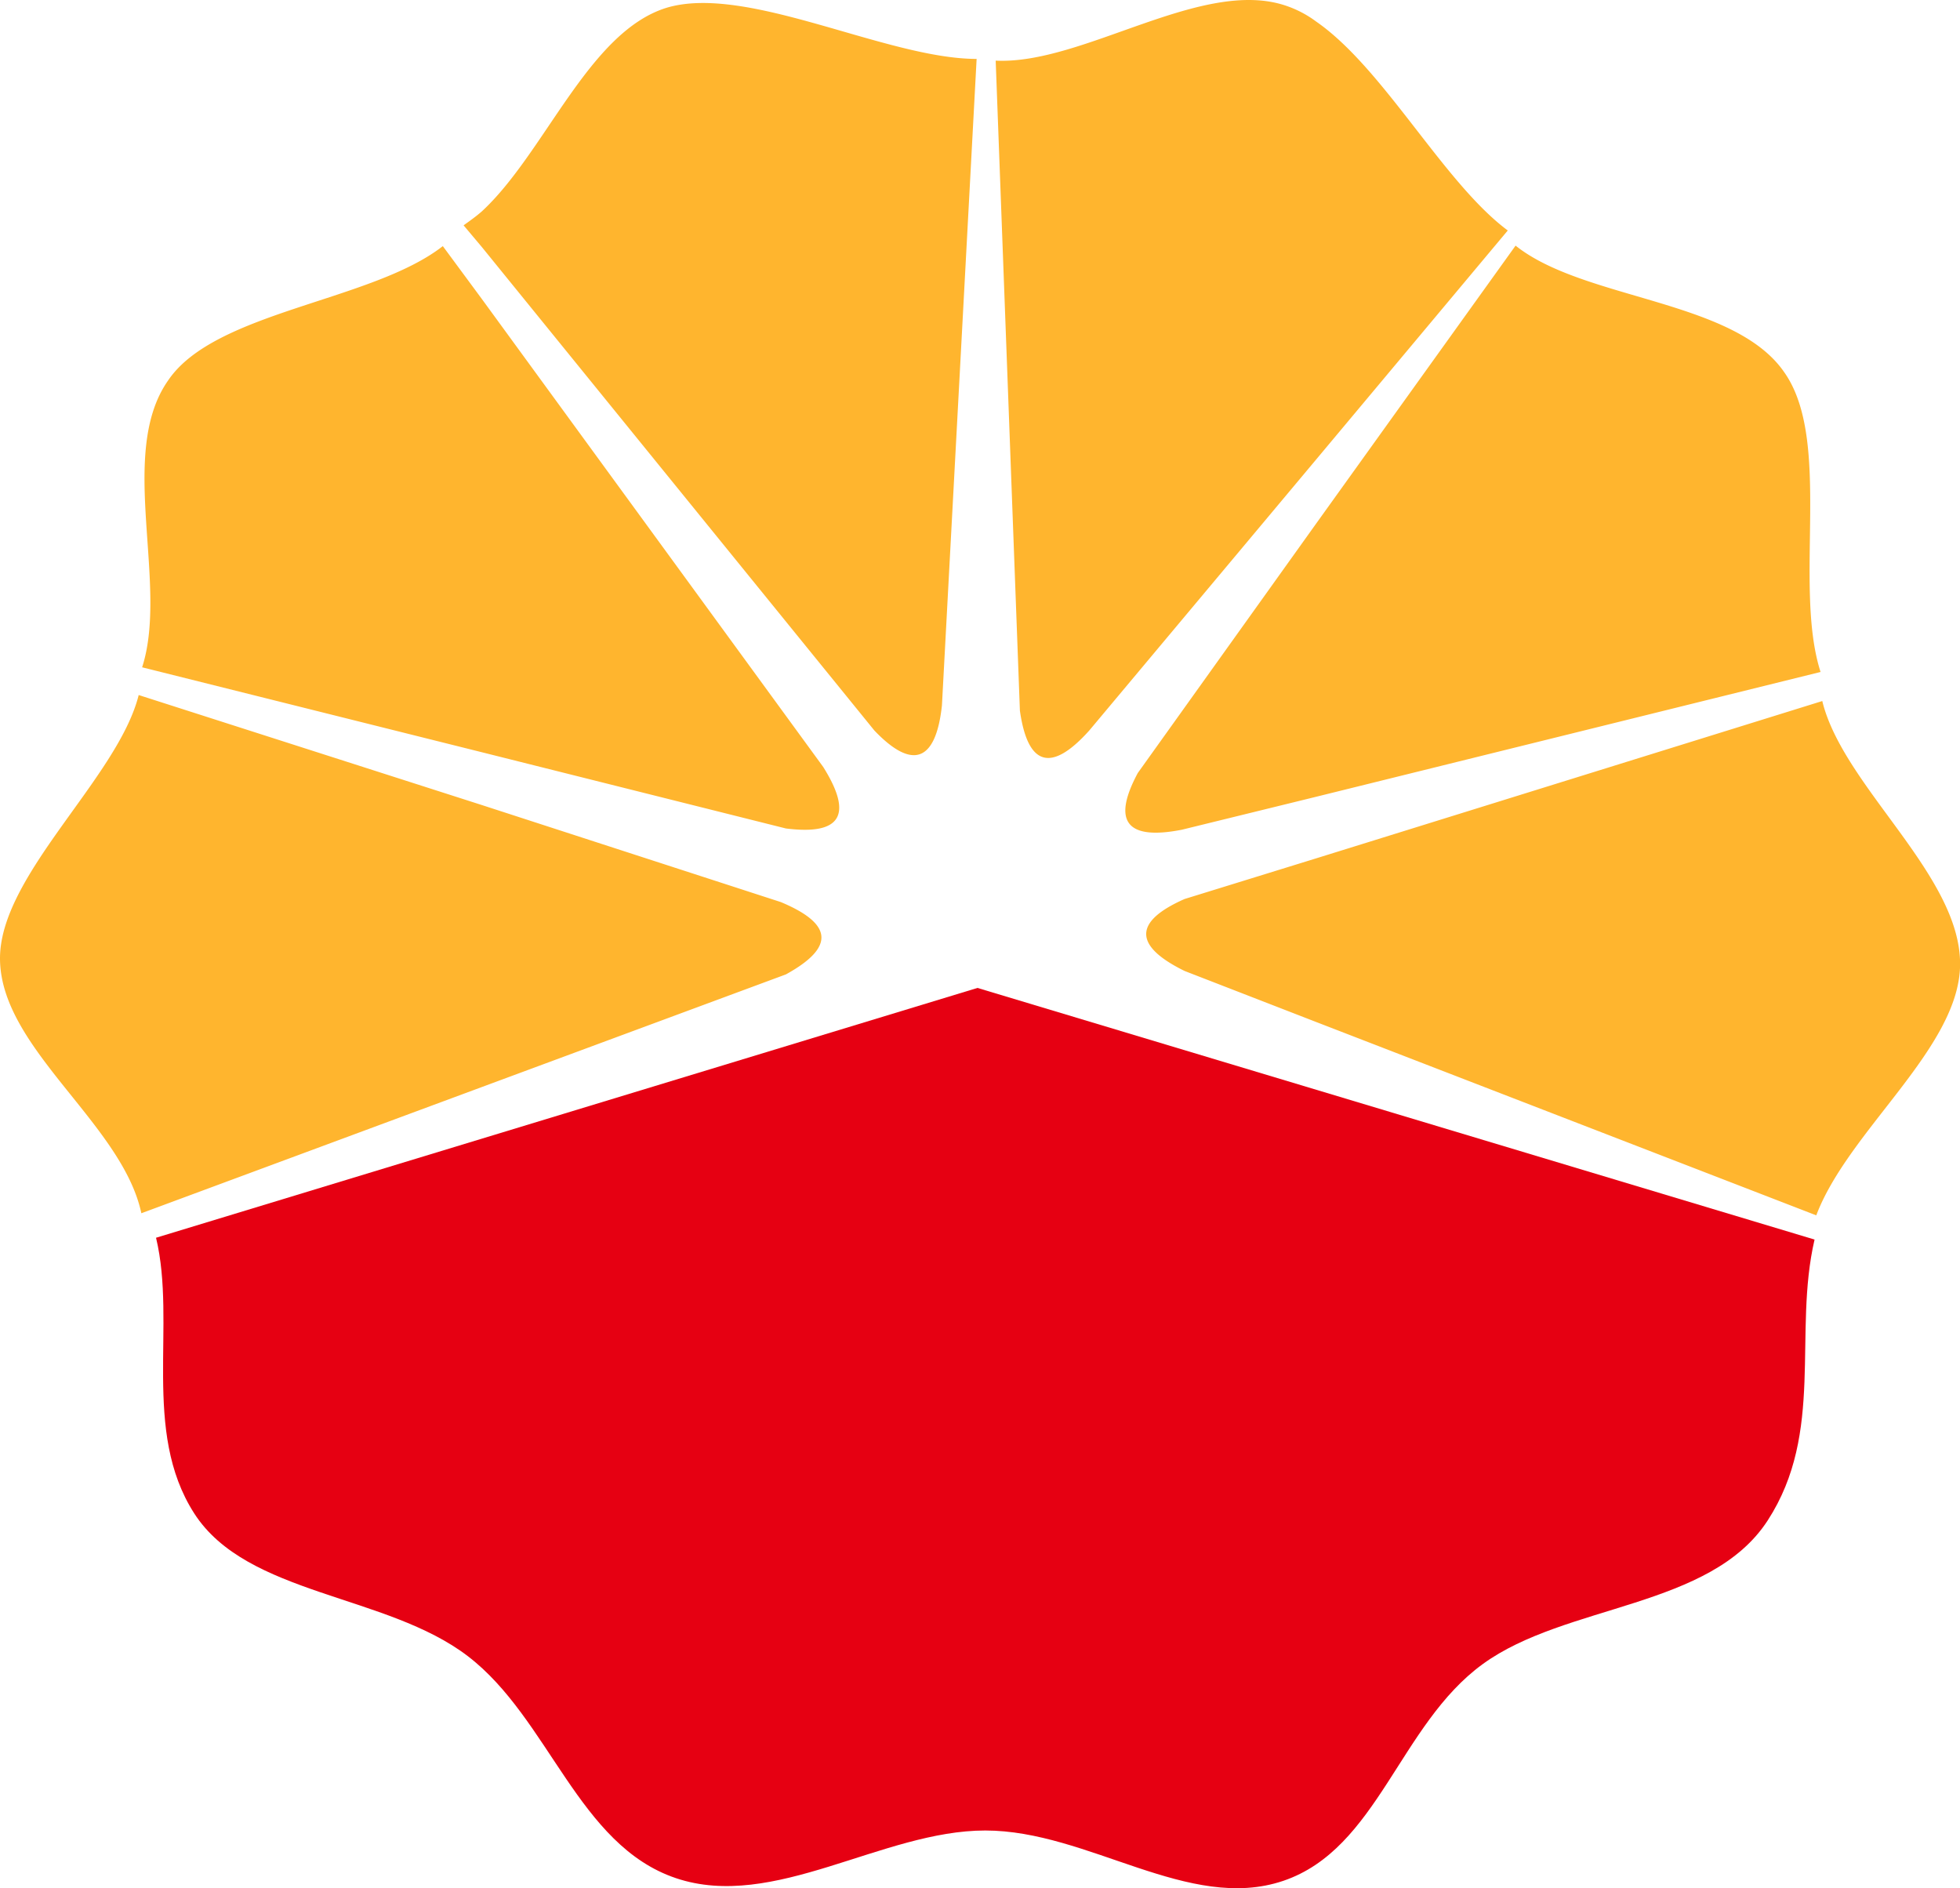 <?xml version="1.0" standalone="no"?><!DOCTYPE svg PUBLIC "-//W3C//DTD SVG 1.1//EN" "http://www.w3.org/Graphics/SVG/1.1/DTD/svg11.dtd"><svg t="1753942038396" class="icon" viewBox="0 0 1063 1024" version="1.1" xmlns="http://www.w3.org/2000/svg" p-id="2471" xmlns:xlink="http://www.w3.org/1999/xlink" width="207.617" height="200"><path d="M361.42 4.246C319.14 17.375 295.62 82.968 261.3 114.654c-3.257 2.843-6.565 5.169-9.873 7.546l9.873 11.734 212.907 262.219c20.676 21.658 33.34 16.954 36.648-13.594L529.669 31.95c-48.898 0-124.571-40.886-168.249-27.705zM261.3 162.104l-21.141-28.635c-38.509 30.083-123.589 35.252-148.968 72.83-27.757 39.49 0.465 110.46-14.112 155.584l184.22 46.055 164.94 41.351c29.619 3.722 36.7-7.081 20.211-33.39z m162.148 327.09L261.3 436.573l-186.081-59.65C63.949 421.997-0.92 475.134 0.01 520.724c0.93 48.38 66.317 88.802 76.655 137.234l184.634-68.436 164.94-61.097c26.826-14.783 25.379-27.447-2.792-39.232z m564.86-109.013l-274.418 85.287-71.435 22.071c-27.757 12.25-27.757 25.38 0 39.026l71.435 27.705L985.05 659.096c17.368-46.055 77.534-90.715 77.999-135.84 0.465-48.587-63.423-96.555-74.743-143.075zM817.731 124.99C782.945 99.148 750.536 37.12 713.89 11.742a58.874 58.874 0 0 0-15.972-8.477c-45.59-15.972-110.46 31.995-157.91 29.618l13.128 352.468c4.239 30.083 16.955 33.856 37.63 10.803L713.89 249.097z m-176.725 324.97l72.882-17.884 273.487-67.661c-15.042-46.986 6.616-125.502-19.745-162.614-27.24-39.49-108.547-38.974-145.66-68.592L713.889 283.832l-96.814 135.374c-14.111 26.31-6.1 36.648 23.932 30.755z" fill="#FFB52E" p-id="2472"></path><path d="M530.134 535.765l453.986 136.46c-11.786 50.758 5.634 104.36-25.38 152.276S849.21 869.625 804.086 902.5s-56.858 100.122-108.082 117.49-105.704-27.293-161.632-27.293-114.698 43.73-167.783 25.845-68.643-86.476-112.785-120.332-119.867-32.875-148.503-77.534-9.408-102.448-20.676-149.433z" fill="#E60012" p-id="2473"></path></svg>
